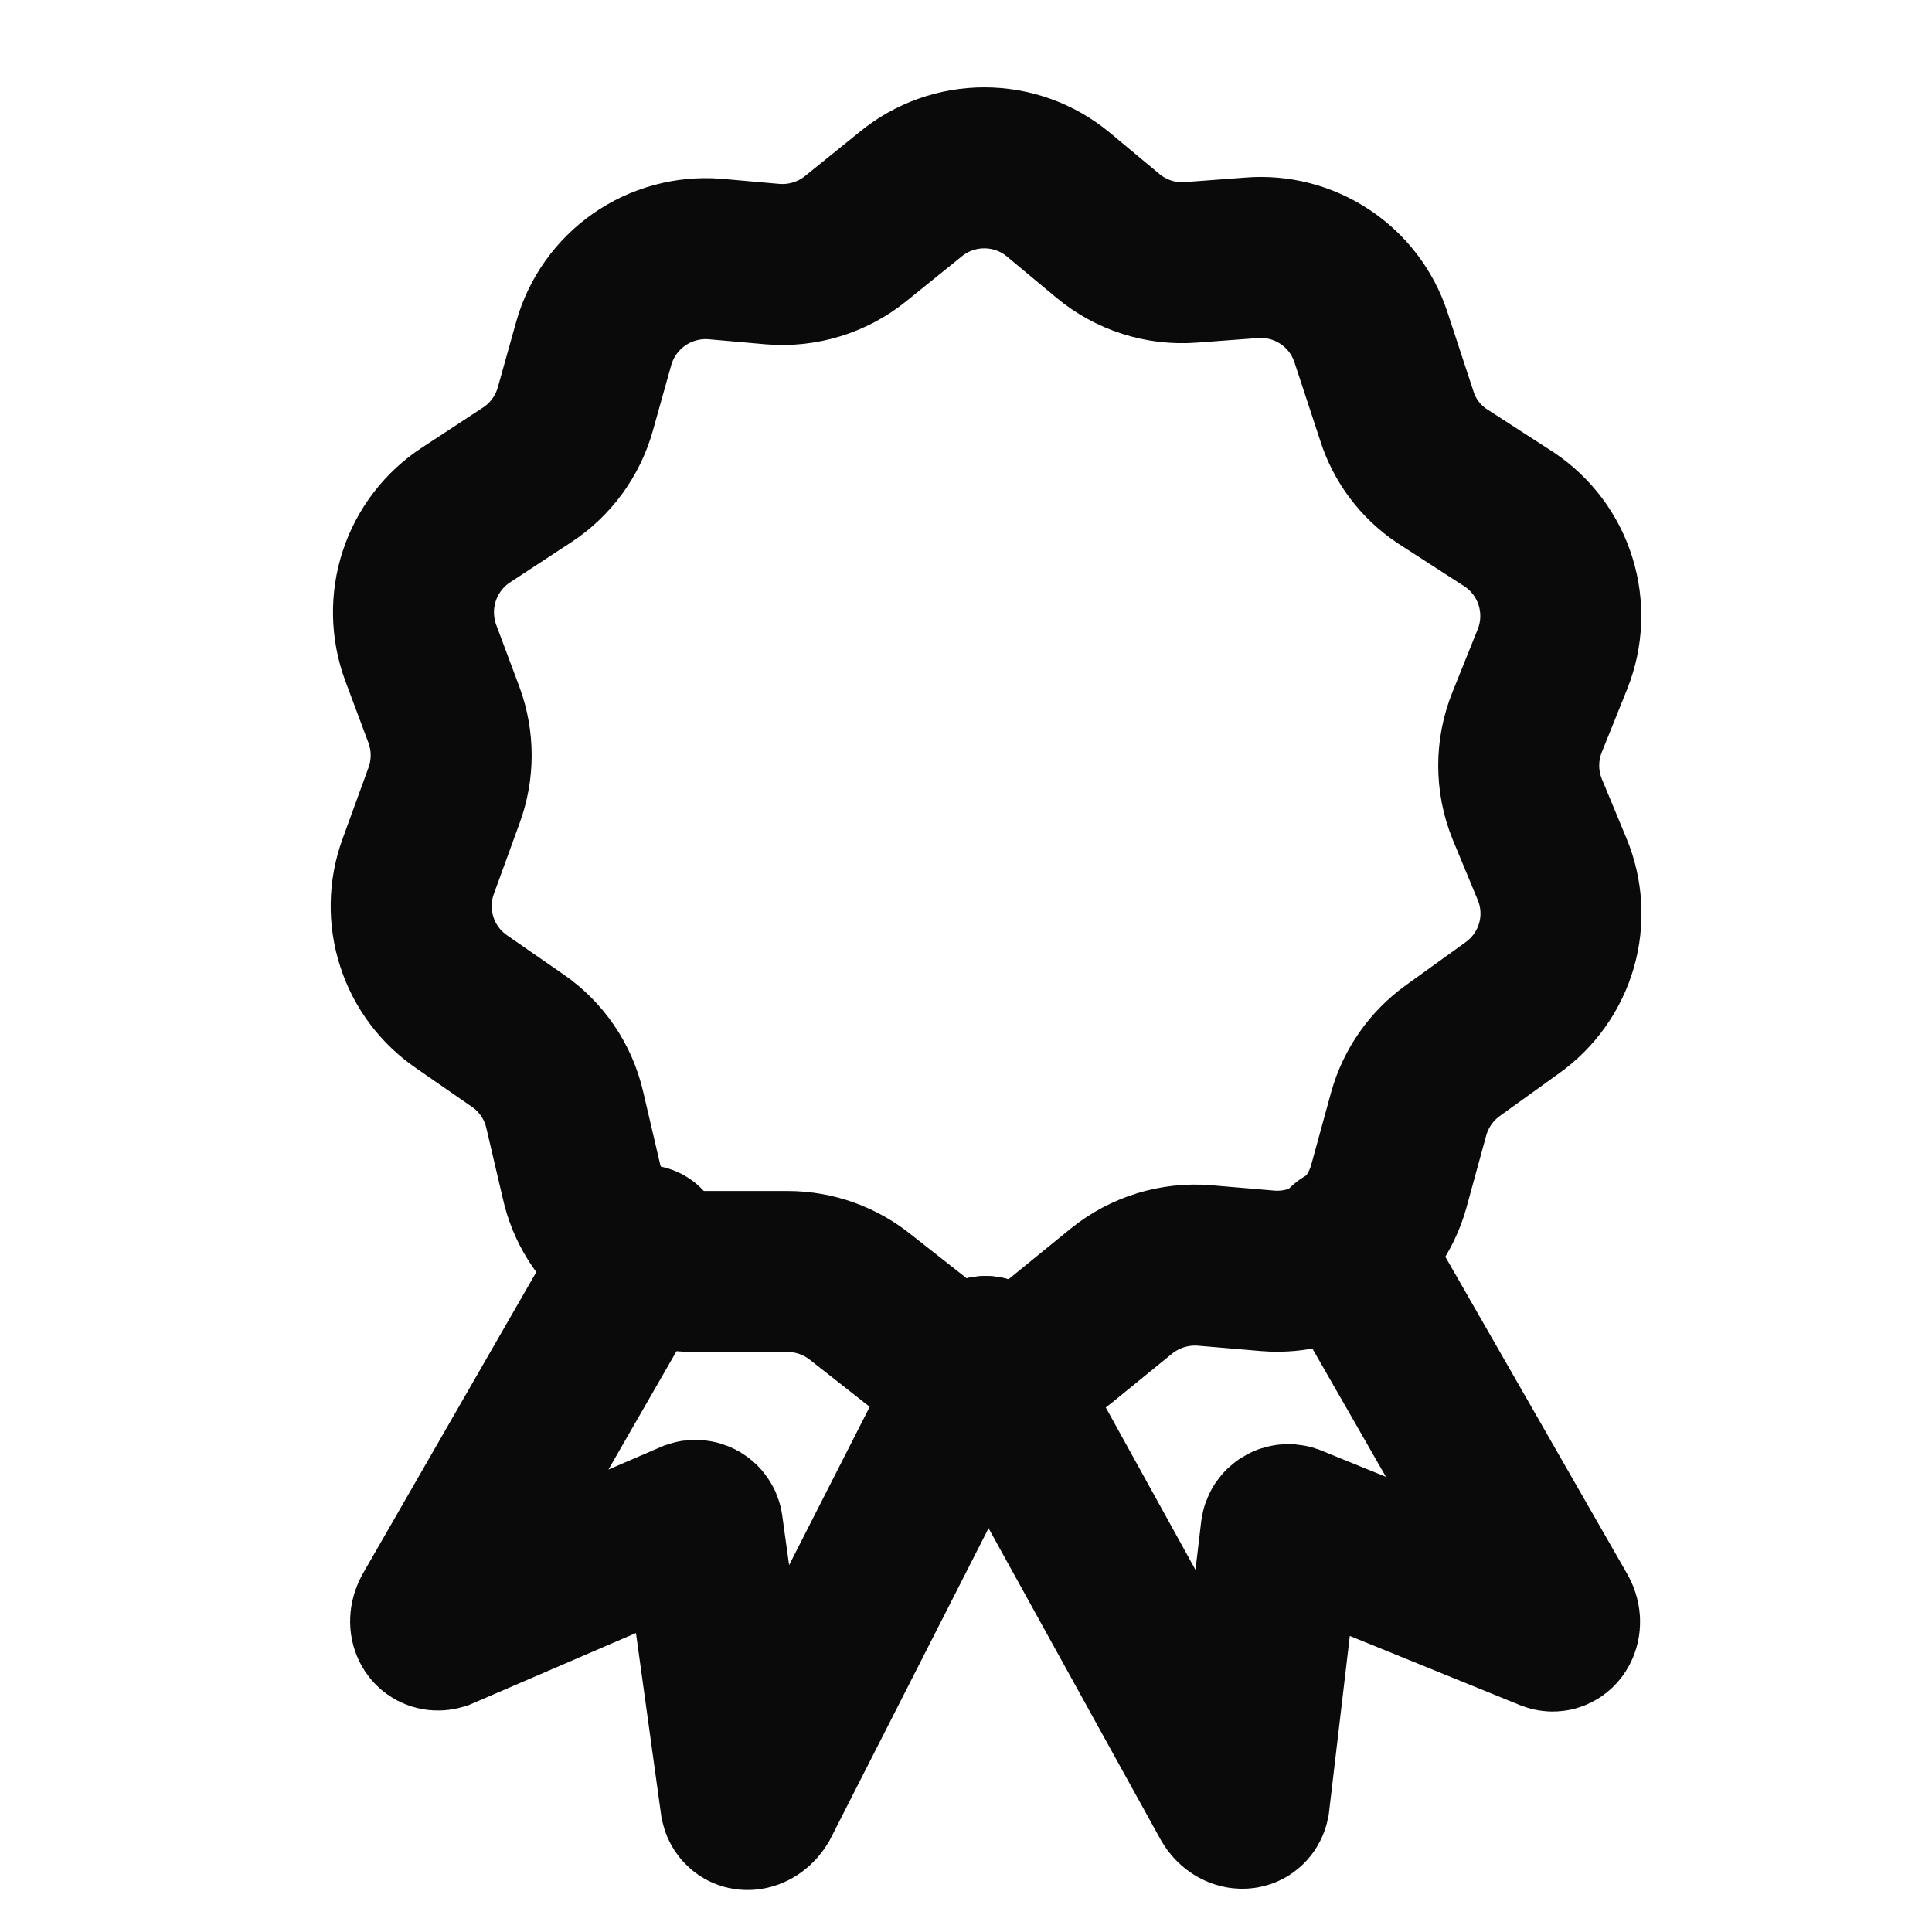 <svg width="24" height="24" viewBox="0 0 24 24" fill="none" xmlns="http://www.w3.org/2000/svg">
<path d="M17.029 4.185L17.351 5.164C17.447 5.471 17.646 5.735 17.914 5.914L18.75 6.454C19.024 6.638 19.227 6.91 19.324 7.225C19.422 7.541 19.408 7.88 19.286 8.186L18.971 8.97C18.831 9.316 18.831 9.704 18.971 10.05L19.282 10.8C19.406 11.1 19.425 11.433 19.335 11.745C19.245 12.057 19.052 12.329 18.788 12.518L18.049 13.05C17.783 13.241 17.59 13.516 17.501 13.83L17.25 14.745C17.159 15.065 16.96 15.345 16.686 15.534C16.413 15.725 16.082 15.814 15.75 15.787L14.963 15.72C14.592 15.69 14.225 15.803 13.935 16.035L13.185 16.646C12.928 16.856 12.607 16.971 12.276 16.971C11.944 16.971 11.623 16.856 11.366 16.646L10.703 16.125C10.444 15.912 10.119 15.795 9.784 15.795H8.625C8.298 15.795 7.981 15.684 7.726 15.479C7.471 15.275 7.293 14.989 7.222 14.67L7.016 13.789C6.935 13.435 6.724 13.126 6.424 12.922L5.737 12.446C5.473 12.266 5.276 12.004 5.178 11.699C5.079 11.395 5.085 11.067 5.194 10.766L5.516 9.881C5.634 9.559 5.634 9.206 5.516 8.884L5.227 8.111C5.113 7.803 5.106 7.465 5.209 7.153C5.312 6.841 5.518 6.573 5.794 6.394L6.544 5.902C6.838 5.711 7.052 5.419 7.147 5.081L7.376 4.264C7.467 3.943 7.666 3.664 7.939 3.473C8.213 3.282 8.544 3.192 8.876 3.217L9.6 3.281C9.97 3.311 10.338 3.199 10.627 2.966L11.314 2.411C11.571 2.2 11.894 2.085 12.227 2.085C12.56 2.085 12.883 2.2 13.14 2.411L13.762 2.929C14.05 3.169 14.42 3.288 14.794 3.259L15.544 3.203C15.866 3.176 16.187 3.259 16.456 3.437C16.726 3.615 16.927 3.878 17.029 4.185Z" stroke="#0A0A0B" stroke-width="2"/>
<path d="M16.721 15.471L19.346 20.049C19.414 20.166 19.346 20.29 19.26 20.256L16.031 18.943C16.019 18.939 16.006 18.938 15.993 18.94C15.98 18.941 15.968 18.945 15.957 18.952C15.946 18.959 15.936 18.968 15.929 18.979C15.922 18.989 15.917 19.002 15.915 19.015L15.517 22.39C15.495 22.498 15.36 22.483 15.292 22.367L12.244 16.851" stroke="#0A0A0B" stroke-width="2" stroke-linecap="round"/>
<path d="M12.244 16.851L9.428 22.382C9.356 22.498 9.229 22.513 9.203 22.408L8.726 18.958C8.724 18.946 8.719 18.934 8.711 18.924C8.704 18.913 8.694 18.905 8.683 18.898C8.672 18.892 8.66 18.888 8.648 18.887C8.635 18.885 8.622 18.887 8.61 18.891L5.471 20.244C5.366 20.274 5.31 20.154 5.381 20.035L8.006 15.471" stroke="#0A0A0B" stroke-width="2" stroke-linecap="round"/>
</svg>
